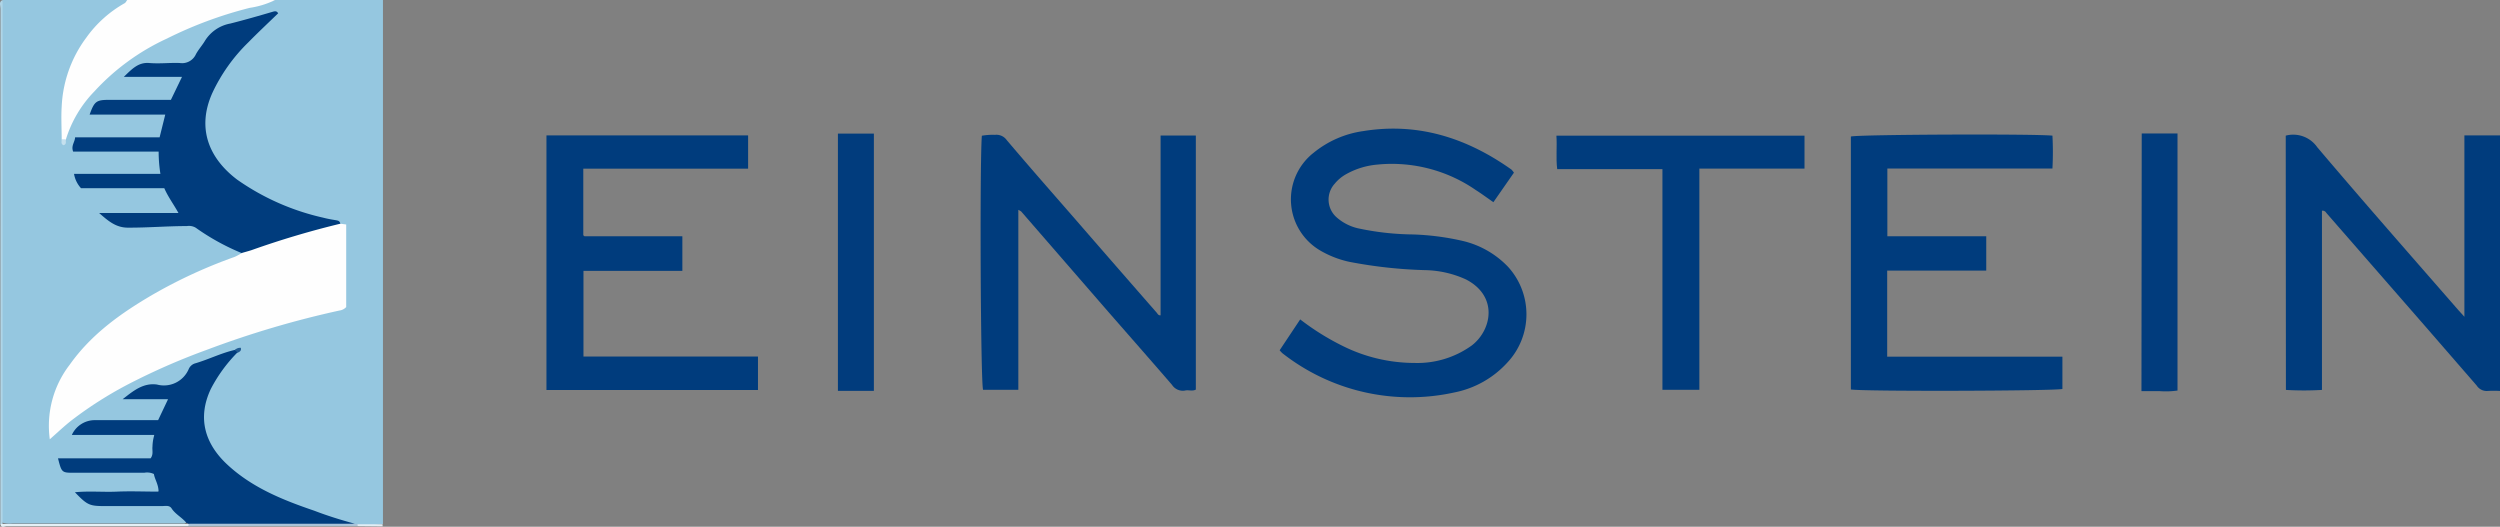 <svg xmlns="http://www.w3.org/2000/svg" viewBox="0 0 283.65 59.76"><rect x="0" y="0" width="283.65" height="59.76" fill="#808080" stroke="none"/><defs><style>.cls-1{fill:#95c7e0;}.cls-2{fill:#fefefe;}.cls-3{fill:#afd5e7;}.cls-4{fill:#e4f0f6;}.cls-5{fill:#aac3d8;}.cls-6{fill:#e2eef5;}.cls-7{fill:#003c7d;}.cls-8{fill:#013c7d;}.cls-9{fill:#c5e0ee;}.cls-10{fill:#1f5991;}</style></defs><g id="Layer_2" data-name="Layer 2"><g id="Layer_1-2" data-name="Layer 1"><path class="cls-1" d="M43.45,0q0,29.73,0,59.45a11.4,11.4,0,0,1-2.61.12h-.39A37.3,37.3,0,0,1,28.28,55a11.42,11.42,0,0,1-4.65-4.54,6.75,6.75,0,0,1-.13-6.21,12.11,12.11,0,0,1,3.08-4.21.55.55,0,0,1,.23-.11c-.23,0-.35.14-.52.18-.79.29-1.56.61-2.36.86a4.85,4.85,0,0,0-3,2.07,2.22,2.22,0,0,1-2.21.9,5.53,5.53,0,0,0-3.87,1c1.1,0,2.18-.06,3.25,0s1.16.43.82,1.36c-.5,1.36-.94,1.68-2.4,1.69-1.79,0-3.59,0-5.39,0a2.47,2.47,0,0,0-2.08.77c.23.33.57.2.85.2C12,49,14,49,16,49c1.47,0,1.62.15,1.63,1.27,0,1.72-.22,2-1.71,2-2.44,0-4.87,0-7.31,0a2.21,2.21,0,0,0-1.41.23c.25.82.91.72,1.47.73,2.52,0,5,0,7.55,0a1.62,1.62,0,0,1,1.82,1.2c.34,1.14.09,1.6-1.1,1.64-1.8.06-3.59,0-5.39,0a18.66,18.66,0,0,0-2.1,0,2.56,2.56,0,0,0,2.23.93c2.15,0,4.31,0,6.47,0,1.41,0,2.13.92,2.89,1.83.15.17.24.44-.12.56H1.45a2.67,2.67,0,0,1-1.19-.1,2.93,2.93,0,0,1-.08-1.18q0-28.56,0-57.12A2.22,2.22,0,0,1,.29,0H14.43c.11.52-.3.69-.62.9a14.19,14.19,0,0,0-6.5,12.78,8,8,0,0,1-.06,1.77s0,.05,0,.05a.34.34,0,0,0,0-.08,16.21,16.21,0,0,1,5.65-7.59A41.71,41.71,0,0,1,27.85.7C29,.38,30.1.23,31.22,0Z"/><path class="cls-2" d="M7,15.8c0-1.23-.08-2.47,0-3.7A14.12,14.12,0,0,1,9.77,4.3,13.44,13.44,0,0,1,14.15.36c.12-.07.19-.24.28-.36H31.22a9.82,9.82,0,0,1-2.88.89,46.41,46.41,0,0,0-9.41,3.49,25.81,25.81,0,0,0-8.23,6,13.49,13.49,0,0,0-3.23,5.46A.28.28,0,0,1,7,15.8Z"/><path class="cls-3" d="M.29,0V59.44c-.08.11-.16.11-.25,0Q.05,30.22.06,1C.06.64-.18.22.29,0Z"/><path class="cls-4" d="M.05,59.45H.3l20.89,0a.23.23,0,0,1,.25,0,.17.17,0,0,1-.05.24c-6.88,0-13.75,0-20.63,0C.54,59.68.14,60,.05,59.45Z"/><path class="cls-5" d="M21.39,59.69c0-.07,0-.14,0-.21a1.89,1.89,0,0,1,1.56-.41H37.17a20.18,20.18,0,0,1,3.08.35l.35.06c.06.05.07.1,0,.15a.1.1,0,0,1-.07.06Z"/><path class="cls-6" d="M40.57,59.69a.76.76,0,0,1,0-.21l2.84,0v.24Z"/><path class="cls-7" d="M171.77,19.59l-2.33,3.35c-.68-.47-1.31-.94-2-1.38a16.76,16.76,0,0,0-11.23-2.88,8.79,8.79,0,0,0-3.51,1.1,4.5,4.5,0,0,0-1.27,1.07,2.68,2.68,0,0,0,.27,3.85,5.53,5.53,0,0,0,2.32,1.19,30.92,30.92,0,0,0,6.28.71,29.26,29.26,0,0,1,5.68.74,10.4,10.4,0,0,1,5.12,2.93,8,8,0,0,1-.08,10.87A11,11,0,0,1,165,44.53a23.45,23.45,0,0,1-19.52-4.47,3.64,3.64,0,0,1-.29-.32l2.33-3.5a28.61,28.61,0,0,0,4.8,3,18.3,18.3,0,0,0,8.18,1.94,10.54,10.54,0,0,0,6.51-2c2.25-1.75,3-5.56-.67-7.47a11.65,11.65,0,0,0-4.62-1.06,52.51,52.51,0,0,1-8.66-.95,11.28,11.28,0,0,1-3.22-1.25,6.72,6.72,0,0,1-.78-11.13,11.41,11.41,0,0,1,5.64-2.45c6.21-1,11.74.79,16.79,4.37A2.58,2.58,0,0,1,171.77,19.59Z"/><path class="cls-7" d="M259.34,15.39a3.32,3.32,0,0,1,3.58,1.32c5.26,6.21,10.64,12.32,16,18.47l.69.76V15.36h4.06v29a11.62,11.62,0,0,0-1.45,0,1.35,1.35,0,0,1-1.21-.61l-5.73-6.6-11.34-13a.47.47,0,0,0-.49-.24V44.24a35,35,0,0,1-4.09,0Z"/><path class="cls-7" d="M111.4,15.4a7.08,7.08,0,0,1,1.49-.1,1.43,1.43,0,0,1,1.33.59c2.54,3,5.11,5.92,7.68,8.87q4.66,5.37,9.36,10.74c.09.12.16.29.42.28V15.38h4V44.2c-.4.23-.85,0-1.27.12a1.46,1.46,0,0,1-1.43-.65c-2.4-2.78-4.83-5.54-7.24-8.3L115.87,24a1.91,1.91,0,0,0-.33-.19V44.23h-4C111.26,43.41,111.15,18.74,111.4,15.4Z"/><path class="cls-7" d="M84.88,15.36v3.78H66.18v7.54l.06.07s.06.06.1.06H77.42v3.92H66.2v9.72H86v3.8H62V15.36Z"/><path class="cls-7" d="M214.12,30.7v9.77H234v3.66c-.8.23-22.45.3-24,.06V15.49c.86-.23,20.56-.32,22.87-.1a35.54,35.54,0,0,1,0,3.73H214.14v7.69h11.22V30.7Z"/><path class="cls-7" d="M204.74,15.39v3.74H192.81v25.1h-4.19c0-1.64,0-3.3,0-5V19.19H176.68c-.16-1.3,0-2.51-.09-3.8Z"/><path class="cls-8" d="M99.15,44.35H95.07V15.16h4.08Z"/><path class="cls-8" d="M243,15.14h4.06V44.31a9.24,9.24,0,0,1-2,.07c-.67,0-1.35,0-2.09,0Z"/><path class="cls-2" d="M38.62,25.38l.66.09v9.37a1.26,1.26,0,0,1-.76.39A108.71,108.71,0,0,0,23.44,39.7a74.89,74.89,0,0,0-8.07,3.48A44.18,44.18,0,0,0,8.2,47.63c-.87.67-1.67,1.44-2.55,2.21a11.34,11.34,0,0,1,2.26-8.46c2.45-3.46,5.79-5.83,9.38-7.93a56.4,56.4,0,0,1,9.27-4.28c.29-.11.57-.29.85-.43a1.45,1.45,0,0,1,.88-.57c2.93-1,5.83-2,8.83-2.77C37.61,25.29,38.12,25.07,38.62,25.38Z"/><path class="cls-7" d="M38.62,25.38a100.73,100.73,0,0,0-10.08,3c-.37.12-.75.22-1.13.33a26.12,26.12,0,0,1-5.2-2.87,1.49,1.49,0,0,0-1-.19c-2.23,0-4.45.19-6.69.18-1.34,0-2.19-.71-3.27-1.66h9c-.55-1-1.19-1.84-1.61-2.82H9.19a3.17,3.17,0,0,1-.79-1.62h9.8A16.16,16.16,0,0,1,18,17.2H8.3c-.26-.68.2-1.07.22-1.62h9.59L18.75,13H10.17c.54-1.51.76-1.67,2.22-1.67h7l1.26-2.61H14.05C15,7.8,15.7,7.05,16.94,7.15s2.32-.05,3.47,0a1.72,1.72,0,0,0,1.82-1c.28-.52.71-1,1-1.48a4.29,4.29,0,0,1,2.91-2c1.62-.41,3.22-.87,4.82-1.34.27-.08.45-.08.6.18-1.14,1.1-2.29,2.18-3.4,3.31a19.55,19.55,0,0,0-4.06,5.71c-1.85,4.11-.31,7.5,2.82,9.86a27.42,27.42,0,0,0,9.76,4.31c.42.11.85.19,1.28.26S38.53,25.05,38.62,25.38Z"/><path class="cls-7" d="M40.25,59.42l-11,0-7.88,0a.6.6,0,0,0-.19-.06c-.49-.63-1.27-1-1.7-1.66-.25-.41-.72-.28-1.11-.28H11.91c-1.75,0-2-.1-3.41-1.57,1.65-.16,3.21,0,4.76-.07s3.11,0,4.73,0c0-.81-.43-1.39-.53-2a1.79,1.79,0,0,0-1.1-.14H8.45C7,53.64,7,53.64,6.58,52H17.09c.34-.45.16-.91.21-1.33a5,5,0,0,1,.21-1.32H8.15a2.86,2.86,0,0,1,2.58-1.68h7.21l1.13-2.38H13.92c1.17-.91,2.31-1.88,3.89-1.66a3.06,3.06,0,0,0,3.6-1.75,1.15,1.15,0,0,1,.69-.64c1.53-.44,2.95-1.17,4.51-1.53.27-.07.35.06.31.3a17,17,0,0,0-3,4.12c-1.58,3.35-.63,6.28,1.9,8.61,2.82,2.61,6.3,4,9.85,5.21C37.15,58.52,38.7,59,40.25,59.42Z"/><path class="cls-9" d="M7,15.8h.45c0,.24.14.55-.23.68C6.87,16.35,7,16.05,7,15.8Z"/><path class="cls-10" d="M26.92,40.05a.43.43,0,0,0-.31-.3.86.86,0,0,1,.71-.29C27.43,39.84,27.14,39.92,26.92,40.05Z"/></g></g></svg>
